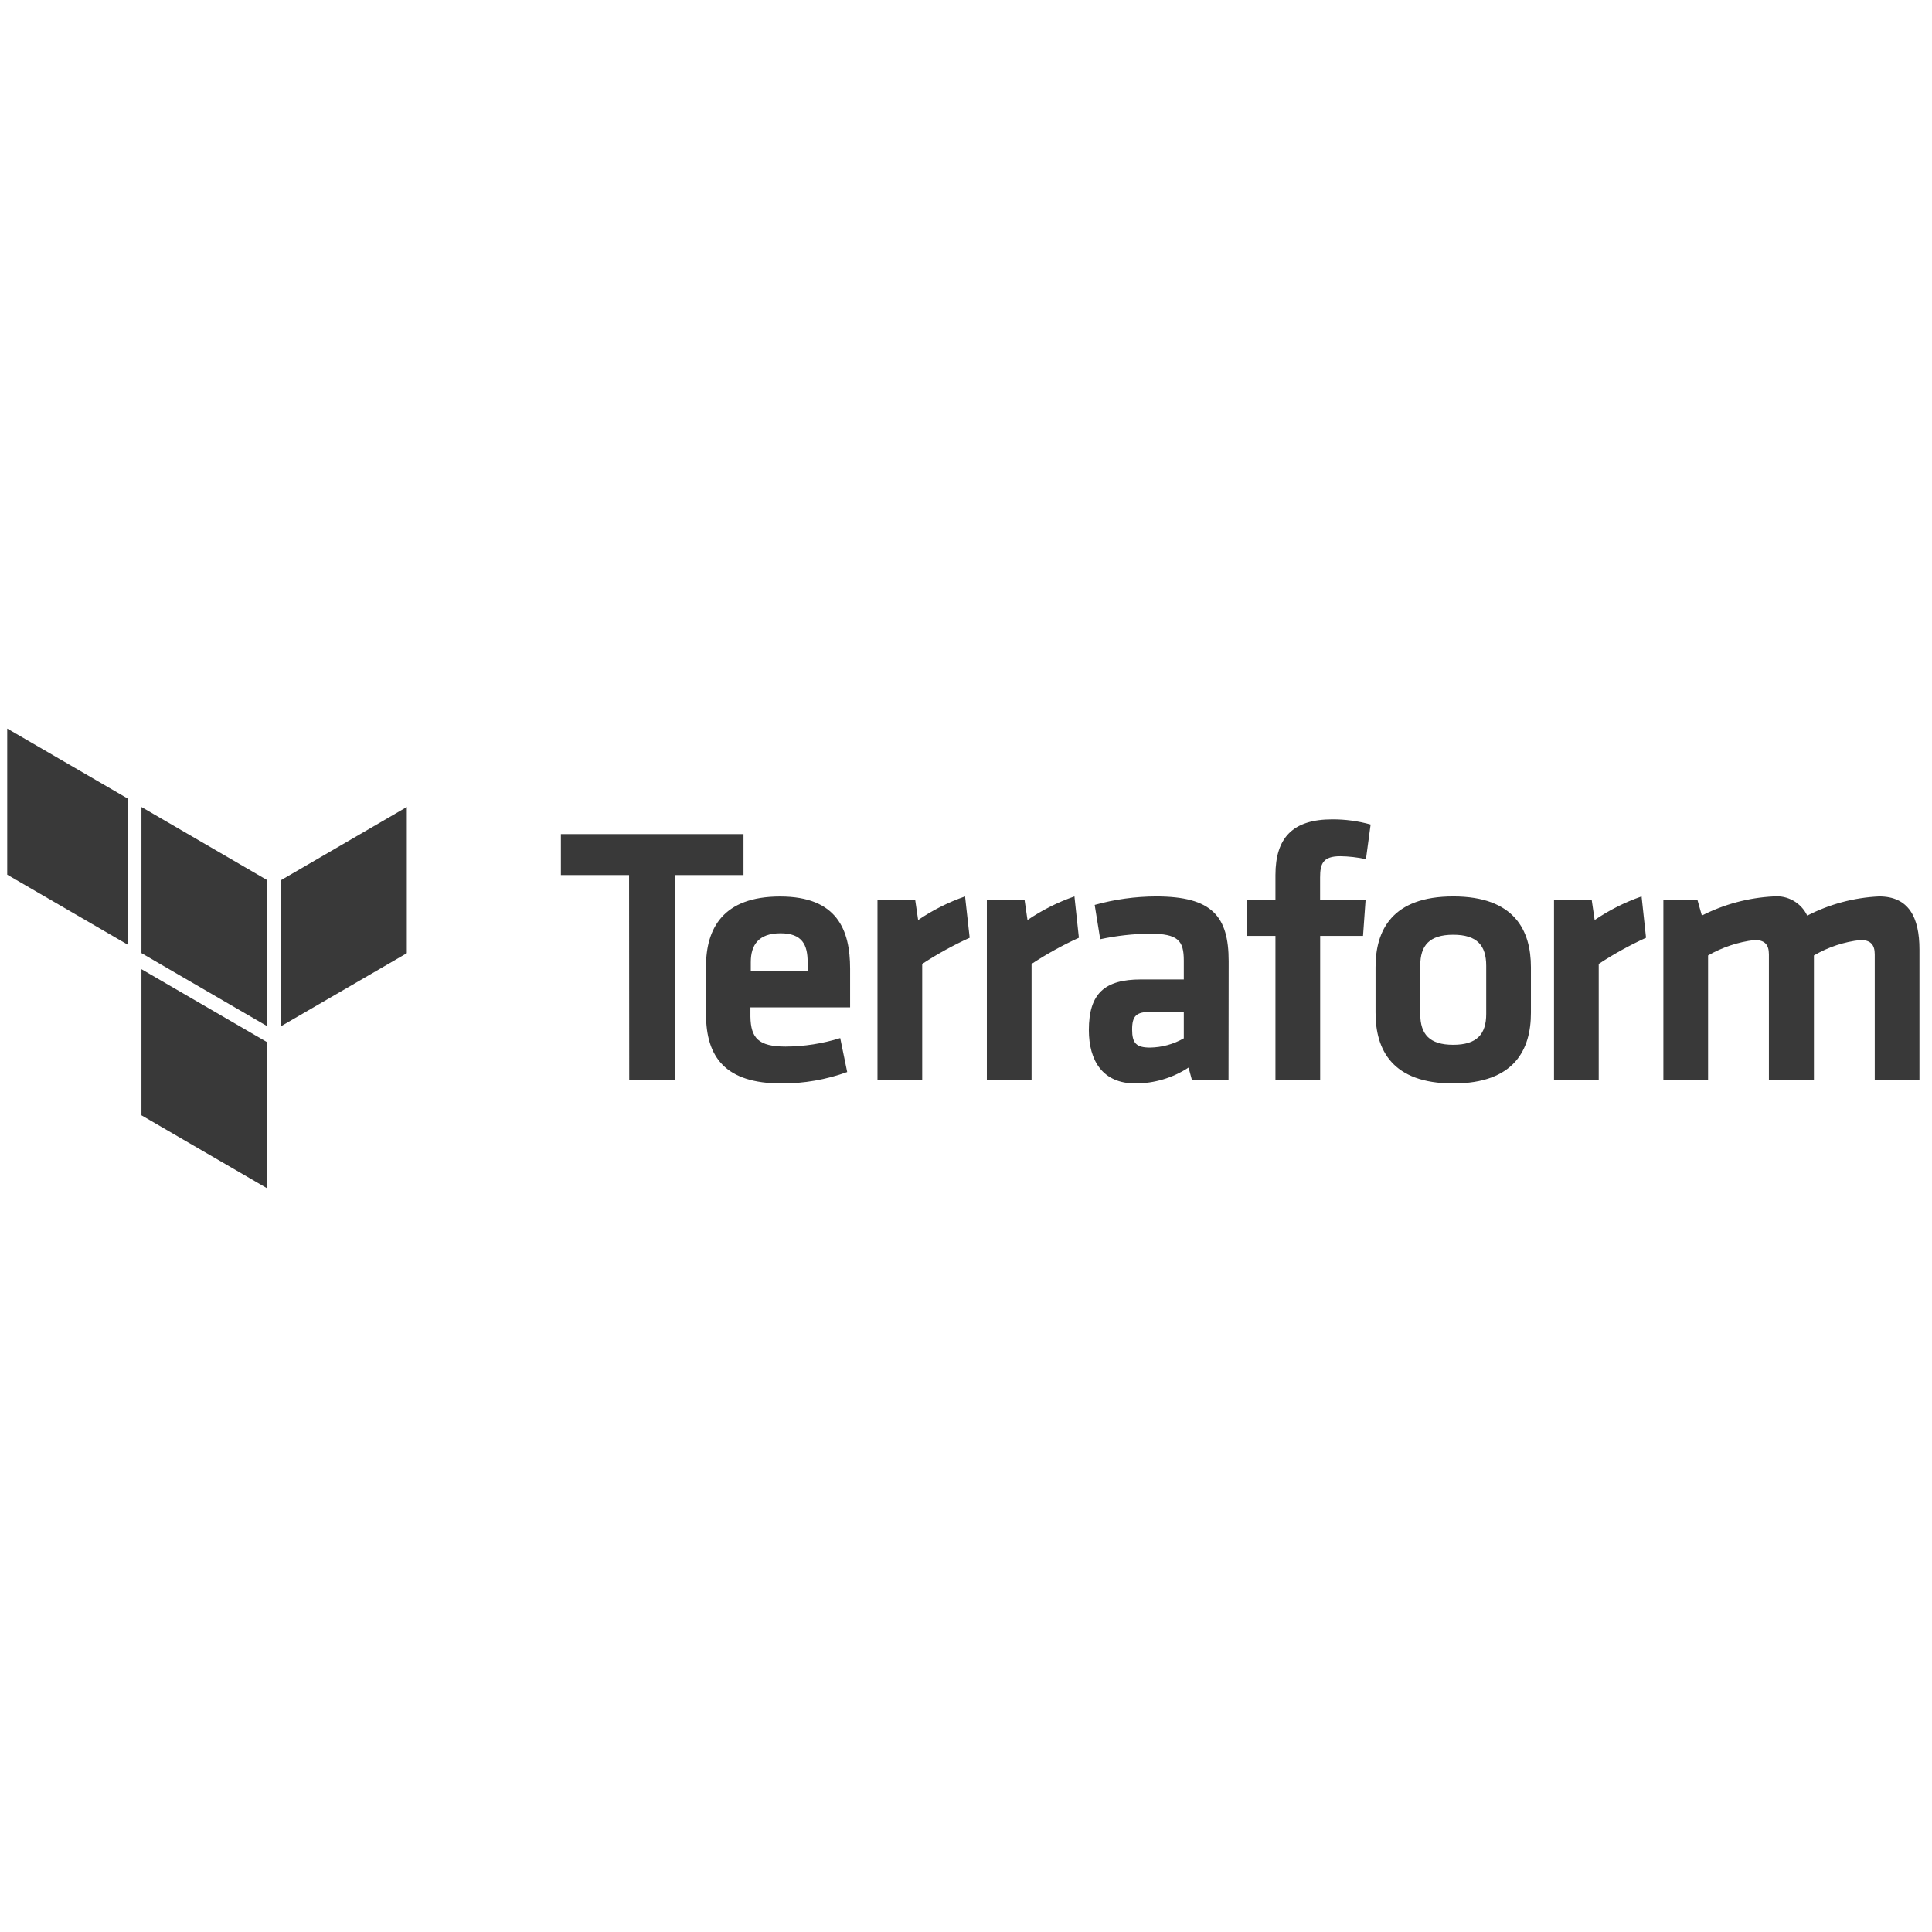 <svg width="186" height="186" viewBox="0 0 186 186" fill="none" xmlns="http://www.w3.org/2000/svg">
<g clip-path="url(#clip0_1_92)">
<g clip-path="url(#clip1_1_92)">
<path d="M75.102 86.309C80.61 86.309 81.843 89.54 81.843 93.269V96.983H72.245V97.874C72.281 99.939 73.02 100.756 75.633 100.756C77.416 100.747 79.188 100.472 80.891 99.939L81.563 103.207C79.536 103.942 77.397 104.314 75.242 104.307C69.845 104.307 67.969 101.788 67.969 97.622V93.054C67.969 89.399 69.594 86.309 75.102 86.309ZM111.296 86.302C116.694 86.302 118.288 88.218 118.288 92.549L118.274 103.95H114.744L114.427 102.776C112.904 103.773 111.127 104.305 109.31 104.306C106.172 104.306 104.828 102.138 104.828 99.159C104.828 95.646 106.349 94.294 109.842 94.294H113.969V92.482C113.969 90.565 113.437 89.889 110.683 89.889C109.081 89.907 107.486 90.087 105.921 90.424L105.389 87.119C107.314 86.584 109.3 86.309 111.296 86.302ZM139.908 86.302C145.8 86.302 147.387 89.57 147.387 93.121V97.488C147.395 101.038 145.8 104.306 139.908 104.306C134.001 104.306 132.428 101.038 132.428 97.488V93.121C132.428 89.57 134.015 86.302 139.908 86.302ZM71.58 80.3V84.245H65.009V103.95H60.578L60.564 84.245H54V80.3H71.58ZM128.264 78.882C129.511 78.877 130.753 79.045 131.955 79.379L131.505 82.714C130.692 82.538 129.863 82.444 129.032 82.432C127.341 82.432 127.09 83.175 127.09 84.49V86.658H131.468L131.224 90.105H127.097V103.95H122.792V90.105H120.038V86.658H122.792V84.245C122.792 80.657 124.454 78.882 128.264 78.882ZM173.99 88.151C176.138 87.044 178.498 86.414 180.909 86.302C183.766 86.302 184.792 88.322 184.792 91.412V103.95H180.488V91.88C180.488 90.959 180.096 90.499 179.114 90.499C177.534 90.674 176.007 91.18 174.633 91.984V103.95H170.298V91.88C170.298 90.959 169.907 90.499 168.925 90.499C167.347 90.687 165.824 91.192 164.443 91.984V103.95H160.139V86.658H163.424L163.845 88.144C165.991 87.052 168.34 86.425 170.741 86.302C172.102 86.173 173.399 86.911 173.99 88.151ZM92.911 86.302L93.354 90.283C91.769 91.003 90.24 91.845 88.784 92.801V103.942H84.479V86.658H88.112L88.392 88.575C89.793 87.621 91.312 86.857 92.911 86.302ZM103.44 86.302L103.868 90.283C102.288 91.004 100.765 91.845 99.313 92.801V103.942H95.008V86.658H98.641L98.921 88.575C100.322 87.621 101.841 86.857 103.44 86.302ZM158.042 86.302L158.47 90.283C156.889 91.004 155.366 91.845 153.914 92.801V103.942H149.61V86.658H153.242L153.523 88.575C154.923 87.621 156.443 86.857 158.042 86.302ZM113.969 97.414H110.794C109.384 97.414 108.993 97.807 108.993 99.115C108.993 100.422 109.384 100.853 110.72 100.853C111.861 100.835 112.978 100.529 113.969 99.961V97.414ZM139.908 89.993C137.611 89.993 136.733 91.026 136.733 92.965V97.614C136.733 99.568 137.619 100.585 139.908 100.585C142.196 100.585 143.083 99.553 143.083 97.614V92.979C143.083 91.026 142.204 89.993 139.908 89.993ZM75.139 89.852C73.02 89.852 72.281 90.989 72.281 92.623V93.499H77.753V92.623C77.753 90.989 77.258 89.852 75.139 89.852Z" fill="#393939"/>
<path d="M27.057 98.795L39.166 91.769V77.693L27.057 84.735V98.795Z" fill="#393939"/>
<path d="M13.619 77.693L25.728 84.735V98.795L13.619 91.761V77.693ZM0.181 83.91L12.29 90.944V76.876L0.181 69.842V83.91ZM13.619 107.374L25.728 114.408V100.34L13.619 93.306" fill="#393939"/>
</g>
</g>
<defs>
<clipPath id="clip0_1_92">
<rect width="184.612" height="184.612" fill="white" transform="translate(0.694 0.613)"/>
</clipPath>
<clipPath id="clip1_1_92">
<rect width="184.612" height="44.615" fill="white" transform="translate(0.181 69.842)"/>
</clipPath>
</defs>
</svg>
